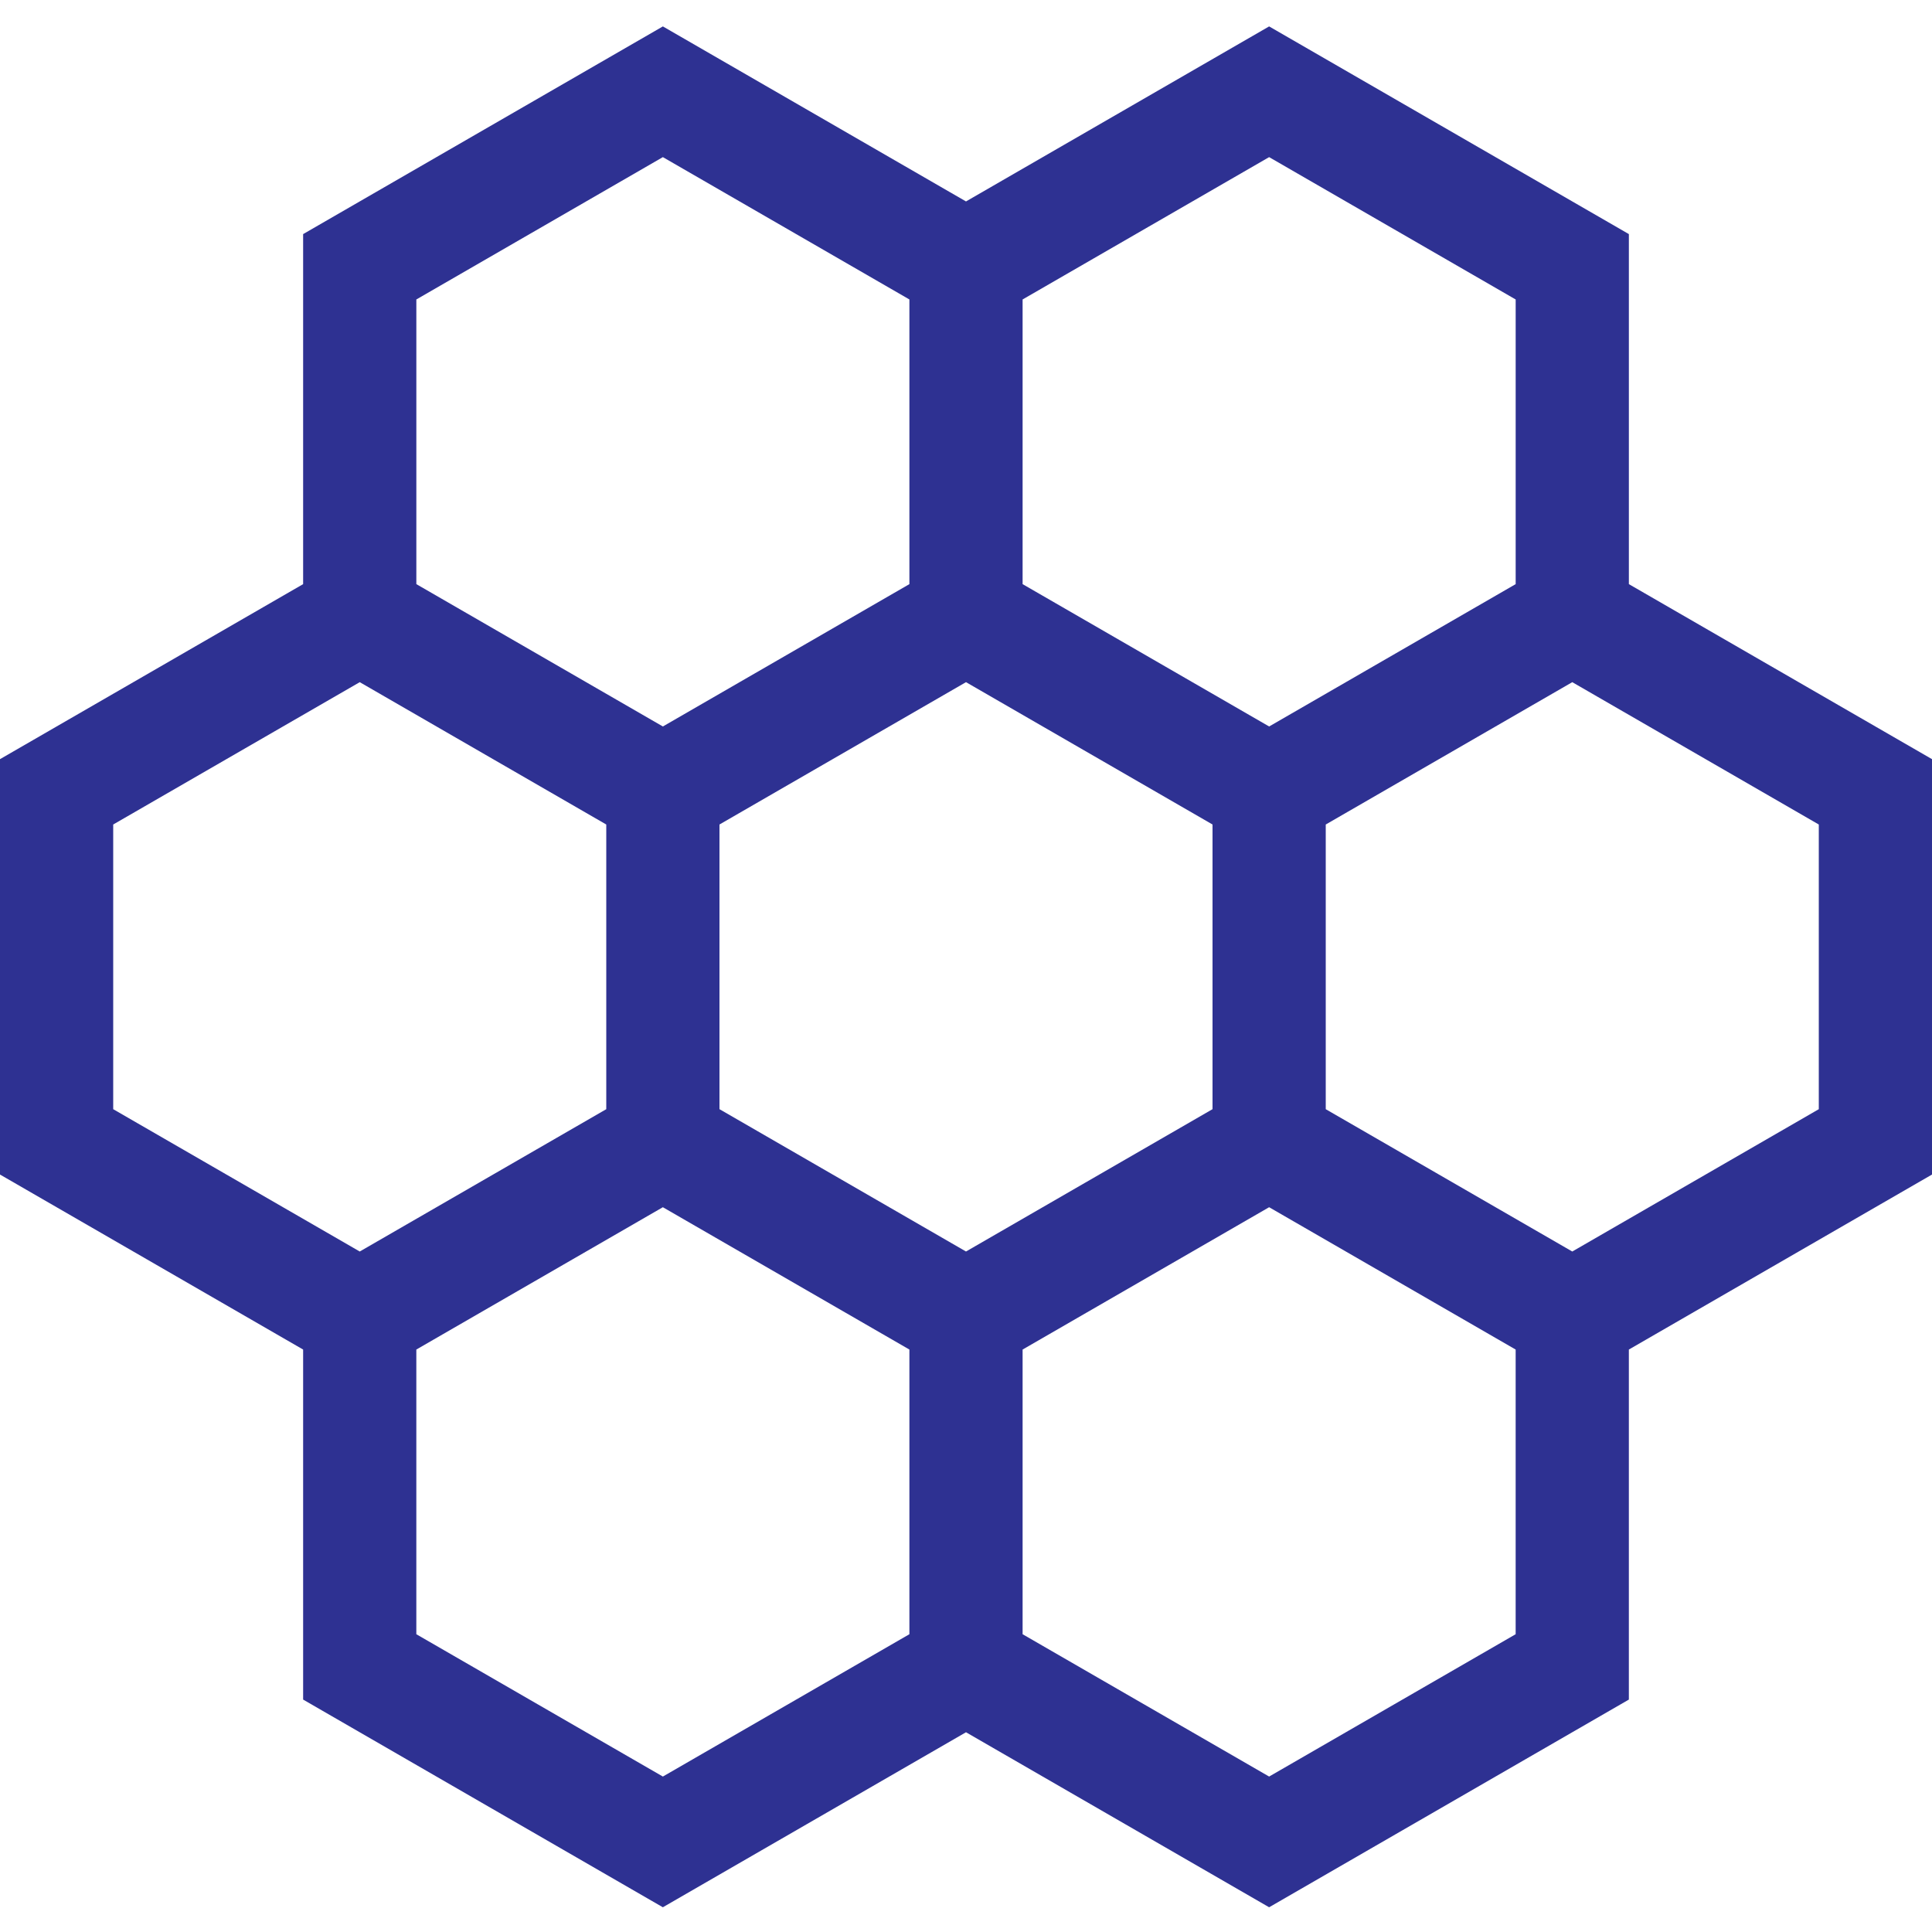 <?xml version="1.0"?>
<svg xmlns="http://www.w3.org/2000/svg" height="512px" viewBox="0 -7 512 512" width="512px"><g><path d="m431.668 147.801v-92.762l-95.336-55.039-80.332 46.383-80.332-46.383-95.336 55.039v92.762l-80.332 46.383v110.082l80.332 46.379v92.762l95.332 55.039 80.336-46.379 80.332 46.379 95.332-55.039v-92.762l80.336-46.379v-110.082zm-30-75.438v75.438l-65.332 37.723-65.336-37.723v-75.441l65.332-37.719zm-145.668 252.301-65.332-37.723v-75.438l65.332-37.723 65.332 37.723v75.441zm-80.332-290.023 65.332 37.719v75.441l-65.332 37.723-65.332-37.723v-75.438zm-145.668 252.305v-75.441l65.336-37.723 65.332 37.723v75.441l-65.332 37.719zm80.332 139.141v-75.441l65.332-37.719 65.336 37.719v75.441l-65.332 37.719zm226 37.719-65.332-37.719v-75.441l65.332-37.719 65.332 37.719v75.441zm145.668-176.859-65.332 37.719-65.332-37.719v-75.441l65.332-37.723 65.332 37.723zm0 0" data-original="#000000" class="active-path" data-old_color="#000000" fill="#2E3192"/></g> </svg>
